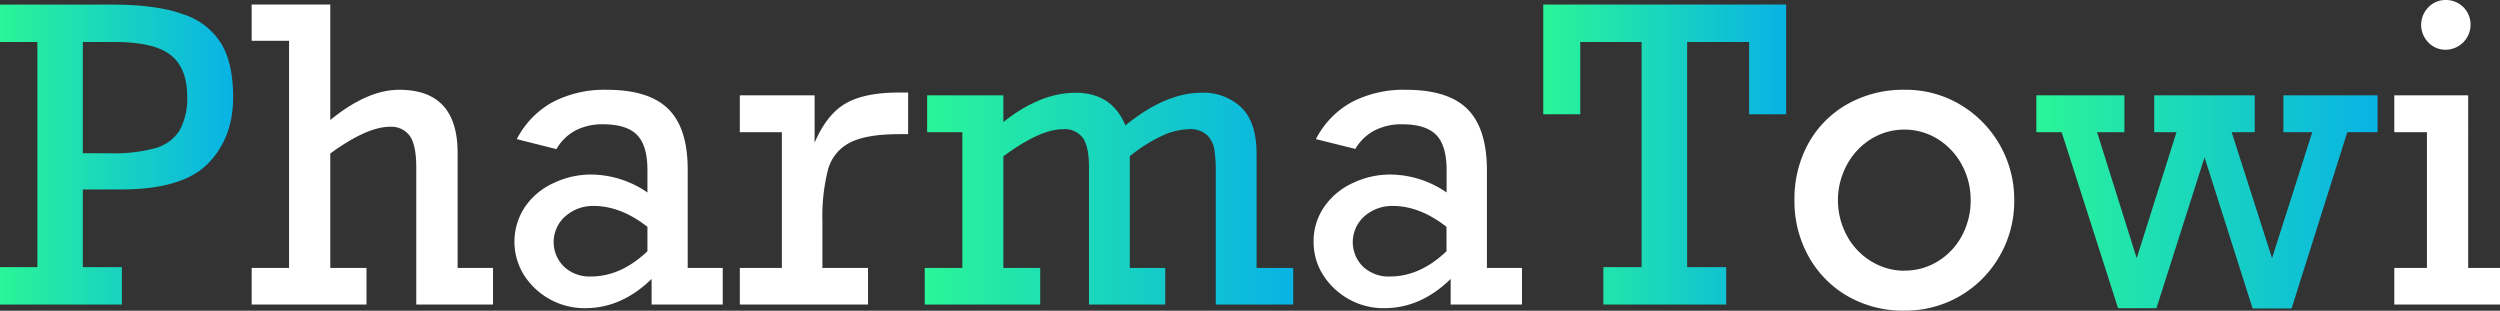 <svg id="Calque_1" data-name="Calque 1" xmlns="http://www.w3.org/2000/svg" xmlns:xlink="http://www.w3.org/1999/xlink" viewBox="0 0 468.08 58.18"><rect x="0" y="0" width="468.08" height="58.18" fill="#333333" stroke="none"/><defs><style>.cls-1{fill:url(#Dégradé_sans_nom_3);}.cls-2{fill:#fff;}.cls-3{fill:url(#Dégradé_sans_nom_3-2);}.cls-4{fill:url(#Dégradé_sans_nom_3-3);}.cls-5{fill:url(#Dégradé_sans_nom_3-4);}</style><linearGradient id="Dégradé_sans_nom_3" x1="10.24" y1="48.47" x2="53.89" y2="48.47" gradientUnits="userSpaceOnUse"><stop offset="0" stop-color="#2af598"/><stop offset="1" stop-color="#08b3e5"/></linearGradient><linearGradient id="Dégradé_sans_nom_3-2" x1="183.38" y1="56.71" x2="252.37" y2="56.71" xlink:href="#Dégradé_sans_nom_3"/><linearGradient id="Dégradé_sans_nom_3-3" x1="299.19" y1="48.47" x2="344.66" y2="48.47" xlink:href="#Dégradé_sans_nom_3"/><linearGradient id="Dégradé_sans_nom_3-4" x1="391.51" y1="57.3" x2="455.4" y2="57.3" xlink:href="#Dégradé_sans_nom_3"/></defs><title>logo_off</title><path class="cls-1" d="M53.89,37.72q0,7.66-4.73,12.45T33.13,55H25.75V69.55h7.31v7H10.24v-7h7V27.39h-7v-7H31.15q8.46,0,13.44,1.83a13,13,0,0,1,7.14,5.57Q53.89,31.53,53.89,37.72Zm-8.61-.19q0-5.25-3.09-7.7c-2.07-1.62-5.59-2.44-10.59-2.44H25.75V48.23H31a29.21,29.21,0,0,0,8.28-.95A7.87,7.87,0,0,0,43.83,44,12.21,12.21,0,0,0,45.28,37.53Z" transform="translate(-10.24 -19.53)"/><path class="cls-2" d="M85,36.34q10.92,0,10.92,11.81V69.7h6.63v6.85H88.18V50.91c0-2.81-.4-4.78-1.21-5.93a4.29,4.29,0,0,0-3.75-1.71q-4.27,0-11.14,5V69.7h6.78v6.85H57.36V69.7h7V27.17h-7V20.38H72.08V42Q79,36.34,85,36.34Z" transform="translate(-10.24 -19.53)"/><path class="cls-2" d="M139,51.21V69.7h6.56v6.85H132.24v-4.8q-5.6,5.48-12.45,5.48a13.45,13.45,0,0,1-11.42-6.17,11.77,11.77,0,0,1,.18-12.82,13,13,0,0,1,5.39-4.46,16.19,16.19,0,0,1,6.82-1.57,18.74,18.74,0,0,1,10.7,3.36V51.36c0-3.06-.65-5.24-1.94-6.56s-3.42-2-6.38-2A10.88,10.88,0,0,0,117.91,44a9.09,9.09,0,0,0-3.49,3.45L107,45.58a16.54,16.54,0,0,1,6.75-6.95,21,21,0,0,1,10.1-2.29q7.86,0,11.5,3.58T139,51.21ZM120.83,71.3q5.67,0,10.63-4.73V62q-5-3.91-10.07-3.91A7.78,7.78,0,0,0,116.12,60a6.43,6.43,0,0,0-.28,9.46A7,7,0,0,0,120.83,71.3Z" transform="translate(-10.24 -19.53)"/><path class="cls-2" d="M164.22,60.83V69.7h8.54v6.85h-24V69.7h7.87V44.28h-7.87v-6.9h14v8.87Q165,41,168.52,38.93t10-2.07h1.75v7.79h-1.68q-6.25,0-9.32,1.64a8,8,0,0,0-4,5A35.38,35.38,0,0,0,164.22,60.83Z" transform="translate(-10.24 -19.53)"/><path class="cls-3" d="M190.42,69.7V44.28h-6.59v-6.9H198.1v5q6.9-5.48,13.53-5.48,6.78,0,9.32,6.11,7.53-6.11,14.2-6.11a10.25,10.25,0,0,1,7.55,2.79q2.81,2.81,2.81,8.58V69.7h6.86v6.85h-14.5V51.73a27.37,27.37,0,0,0-.26-4.17,4.94,4.94,0,0,0-1.36-2.73,4.72,4.72,0,0,0-3.48-1.11,12.51,12.51,0,0,0-5,1.26,27.84,27.84,0,0,0-6,3.81V69.7h6.64v6.85H214.13V50.76q0-3.76-1.14-5.4a4.22,4.22,0,0,0-3.74-1.64q-4.26,0-11.15,5.07V69.7H205v6.85H183.38V69.7Z" transform="translate(-10.24 -19.53)"/><path class="cls-2" d="M288.64,51.21V69.7h6.56v6.85H281.85v-4.8q-5.58,5.48-12.44,5.48a13.3,13.3,0,0,1-6.62-1.68A13.48,13.48,0,0,1,258,71.06a11.38,11.38,0,0,1-1.81-6.25,11.26,11.26,0,0,1,2-6.57,13,13,0,0,1,5.38-4.46,16.22,16.22,0,0,1,6.82-1.57,18.69,18.69,0,0,1,10.7,3.36V51.36c0-3.06-.65-5.24-1.94-6.56s-3.41-2-6.37-2A10.92,10.92,0,0,0,267.52,44,9.13,9.13,0,0,0,264,47.41l-7.38-1.83a16.46,16.46,0,0,1,6.74-6.95,21,21,0,0,1,10.1-2.29q7.88,0,11.5,3.58T288.64,51.21ZM270.45,71.3q5.67,0,10.62-4.73V62q-5-3.91-10.06-3.91A7.81,7.81,0,0,0,265.73,60a6.45,6.45,0,0,0-.28,9.46A7,7,0,0,0,270.45,71.3Z" transform="translate(-10.24 -19.53)"/><path class="cls-4" d="M337.73,40.92V27.39h-11.6V69.55h7.31v7h-23v-7h7.16V27.39H306.12V40.92h-6.93V20.38h45.47V40.92Z" transform="translate(-10.24 -19.53)"/><path class="cls-2" d="M387.37,57a20.51,20.51,0,0,1-2.72,10.44,20.28,20.28,0,0,1-17.81,10.25A20.73,20.73,0,0,1,356.21,75a19.47,19.47,0,0,1-7.36-7.49A21.16,21.16,0,0,1,346.22,57a21.49,21.49,0,0,1,2.63-10.66A19,19,0,0,1,356.18,39a21.27,21.27,0,0,1,10.66-2.66,19.93,19.93,0,0,1,10.47,2.81A20.64,20.64,0,0,1,387.37,57Zm-20.53,13.2a11.74,11.74,0,0,0,6.3-1.79,12.47,12.47,0,0,0,4.47-4.81,13.82,13.82,0,0,0,1.6-6.6,13.68,13.68,0,0,0-1.6-6.52,12.89,12.89,0,0,0-4.47-4.86,11.9,11.9,0,0,0-12.68,0A12.87,12.87,0,0,0,356,50.46a13.94,13.94,0,0,0,0,13.12,12.57,12.57,0,0,0,4.55,4.85A11.9,11.9,0,0,0,366.84,70.22Z" transform="translate(-10.24 -19.53)"/><path class="cls-5" d="M402.88,44.28l7.42,23.59,7.45-23.59h-4.17v-6.9H432.4v6.9h-4.32l7.56,23.59,7.53-23.59h-5.4v-6.9H455.4v6.9h-5.67l-10.43,33H432l-9-28.29L414,77.23h-7.19L396.25,44.28h-4.74v-6.9H408v6.9Z" transform="translate(-10.24 -19.53)"/><path class="cls-2" d="M478.32,69.7v6.85H458.53V69.7h6.11V44.28h-6.11v-6.9h13.83V69.7Zm-5.51-45.51a4.7,4.7,0,0,1-4.66,4.65,4.37,4.37,0,0,1-3.25-1.37,4.68,4.68,0,0,1,0-6.56,4.38,4.38,0,0,1,3.25-1.38,4.59,4.59,0,0,1,4.66,4.66Z" transform="translate(-10.24 -19.53)"/></svg>